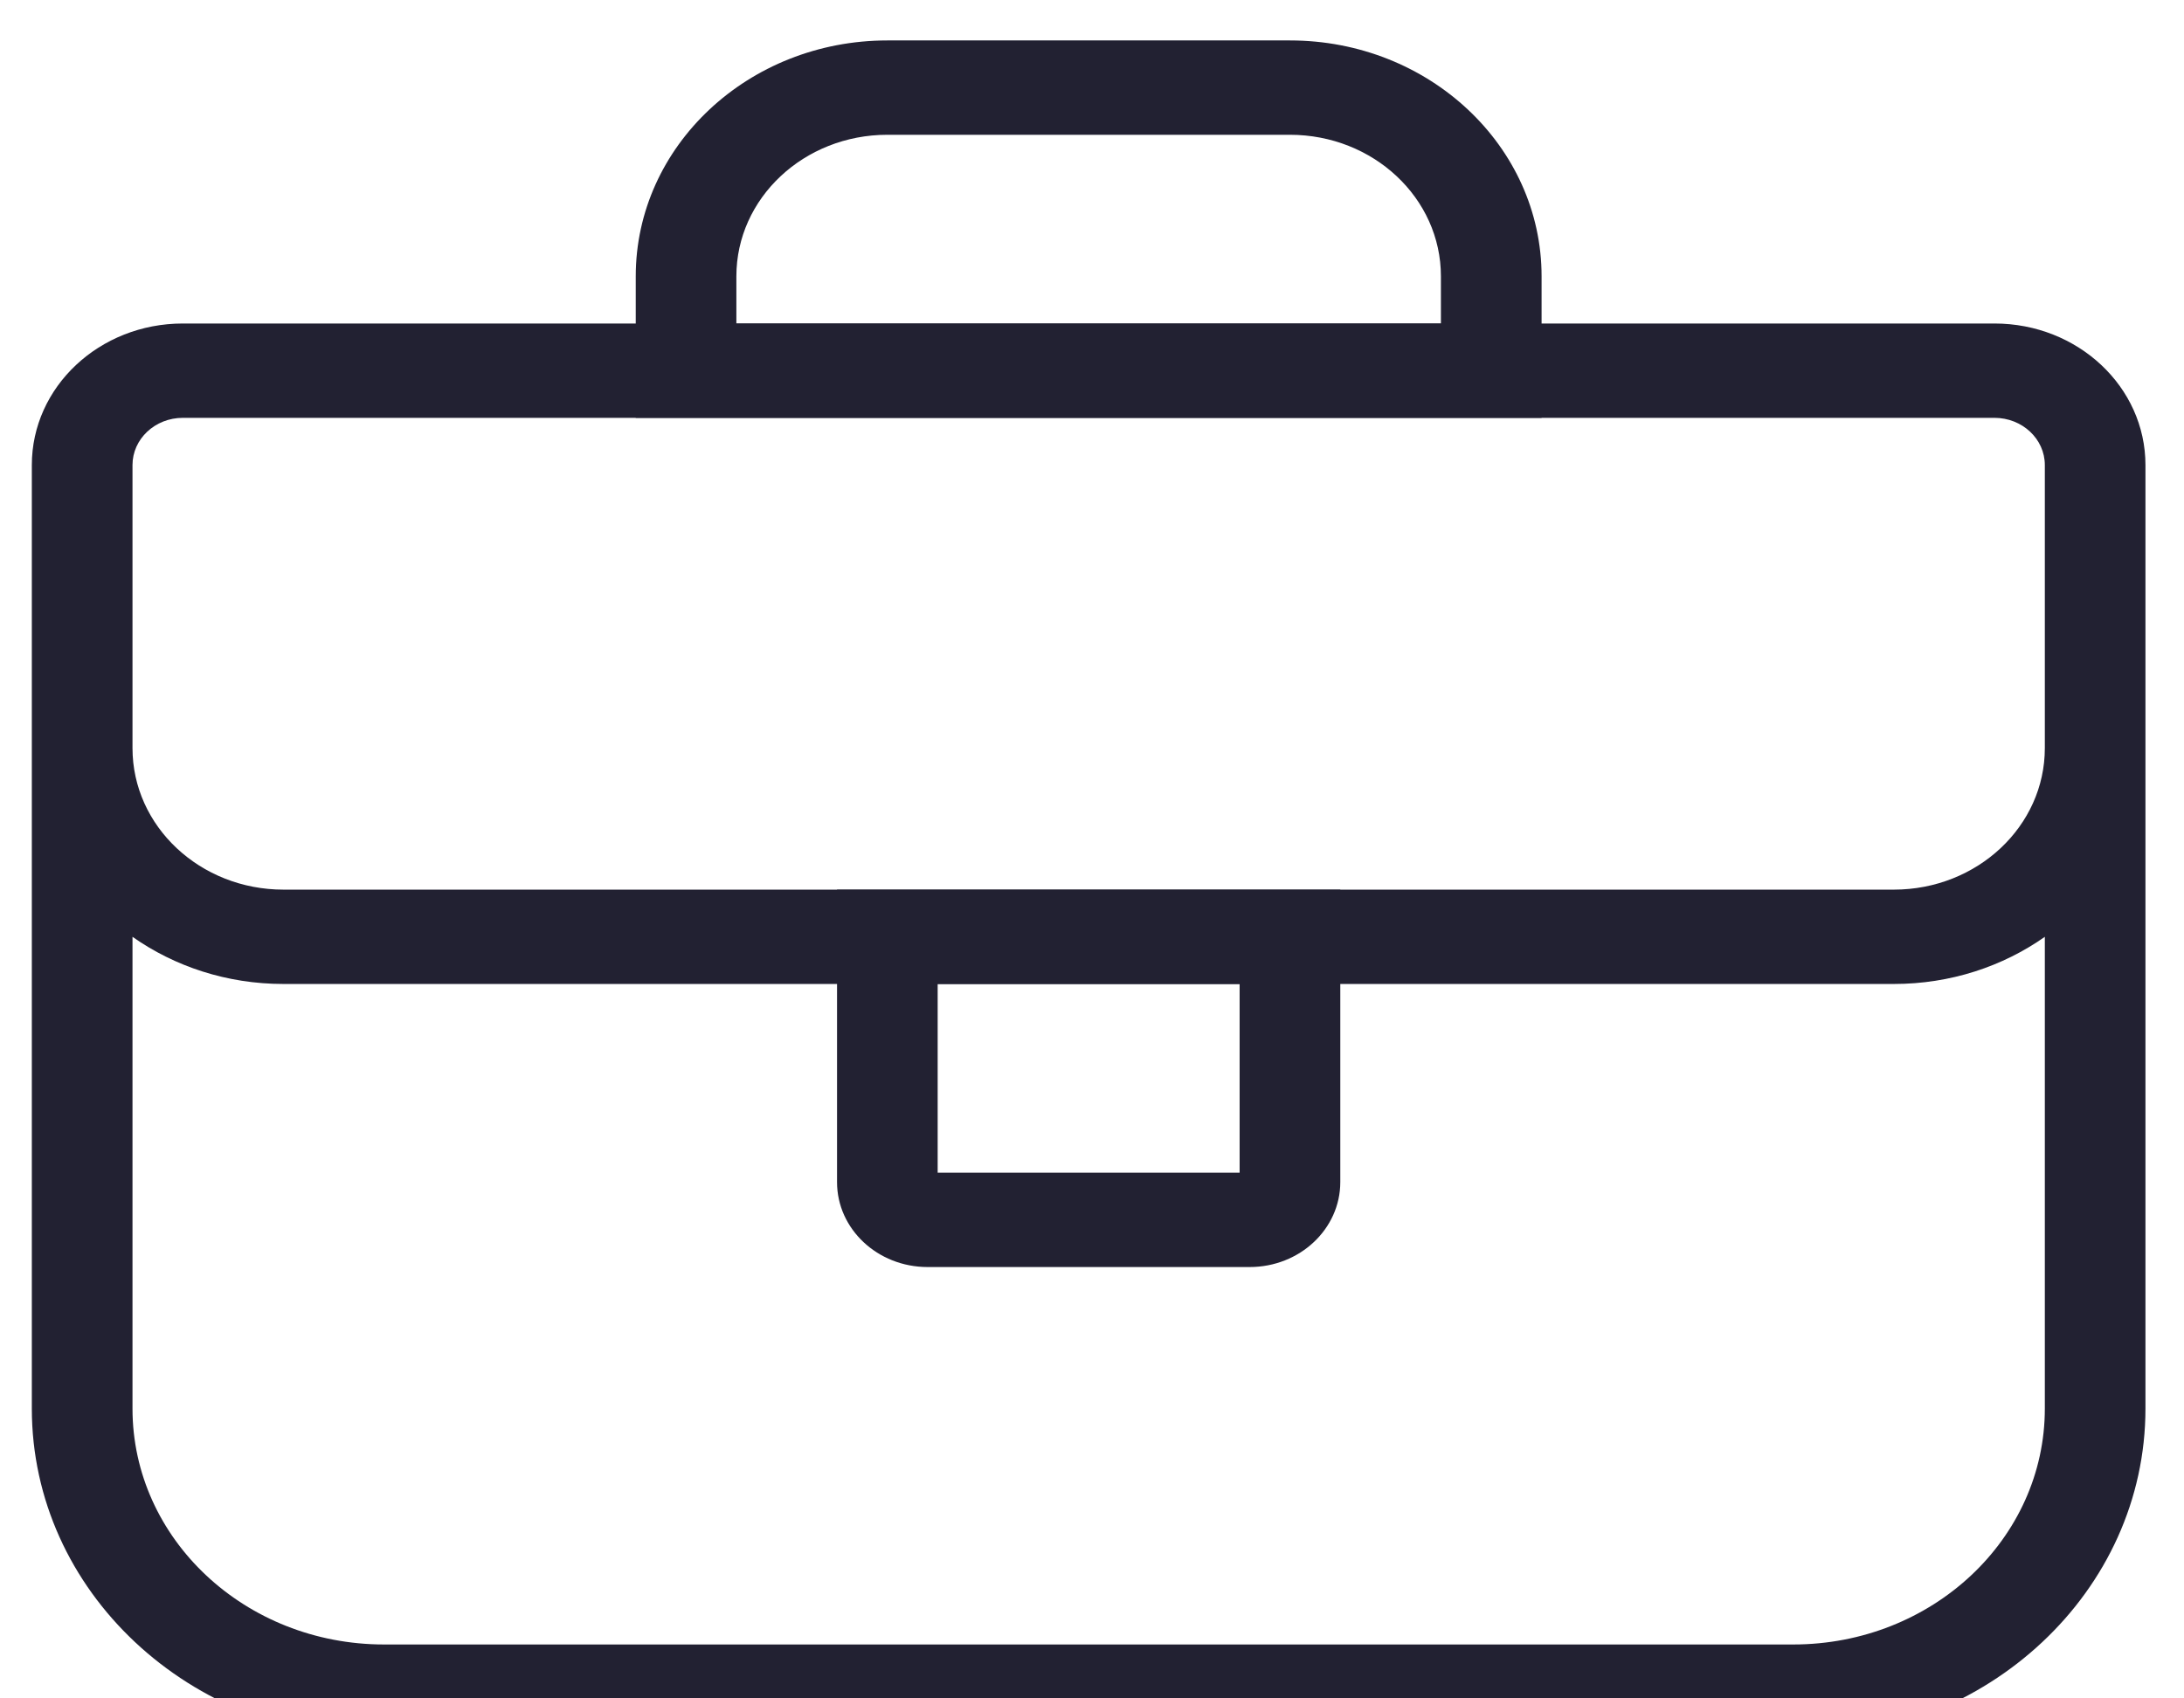 <svg width="54" height="42" viewBox="0 0 54 42" fill="none" xmlns="http://www.w3.org/2000/svg">
<g clip-path="url(#clip0_665_1130)">
<path d="M23.184 29H30.65V24.333H23.184V29ZM33.139 22V29.233C33.139 30.393 32.136 31.333 30.899 31.333H22.936C21.699 31.333 20.696 30.393 20.696 29.233V22H33.139ZM15.719 10.333V6.833C15.719 3.612 18.504 1 21.94 1H31.894C35.33 1 38.116 3.612 38.116 6.833V10.333H15.719ZM35.627 8V6.833C35.627 4.9 33.956 3.333 31.894 3.333H21.94C19.879 3.333 18.207 4.9 18.207 6.833V8H35.627Z" fill="#222132"/>
<path d="M50.559 23.167C49.519 23.899 48.226 24.333 46.826 24.333H7.009C5.608 24.333 4.316 23.899 3.276 23.167V34.833C3.276 38.055 6.061 40.667 9.497 40.667H44.337C47.773 40.667 50.559 38.055 50.559 34.833V23.167ZM4.52 8H49.314C51.376 8 53.047 9.567 53.047 11.5V34.833C53.047 39.344 49.148 43 44.337 43H9.497C4.687 43 0.787 39.344 0.787 34.833V11.5C0.787 9.567 2.459 8 4.52 8ZM4.52 10.333C3.833 10.333 3.276 10.856 3.276 11.5V18.5C3.276 20.433 4.947 22 7.009 22H46.826C48.887 22 50.559 20.433 50.559 18.5V11.5C50.559 10.856 50.002 10.333 49.314 10.333H4.52Z" fill="#222132"/>
</g>
<defs>
<clipPath id="clip0_665_1130">
<rect width="52.26" height="42" fill="white" transform="translate(0.787)"/>
</clipPath>
</defs>
</svg>

